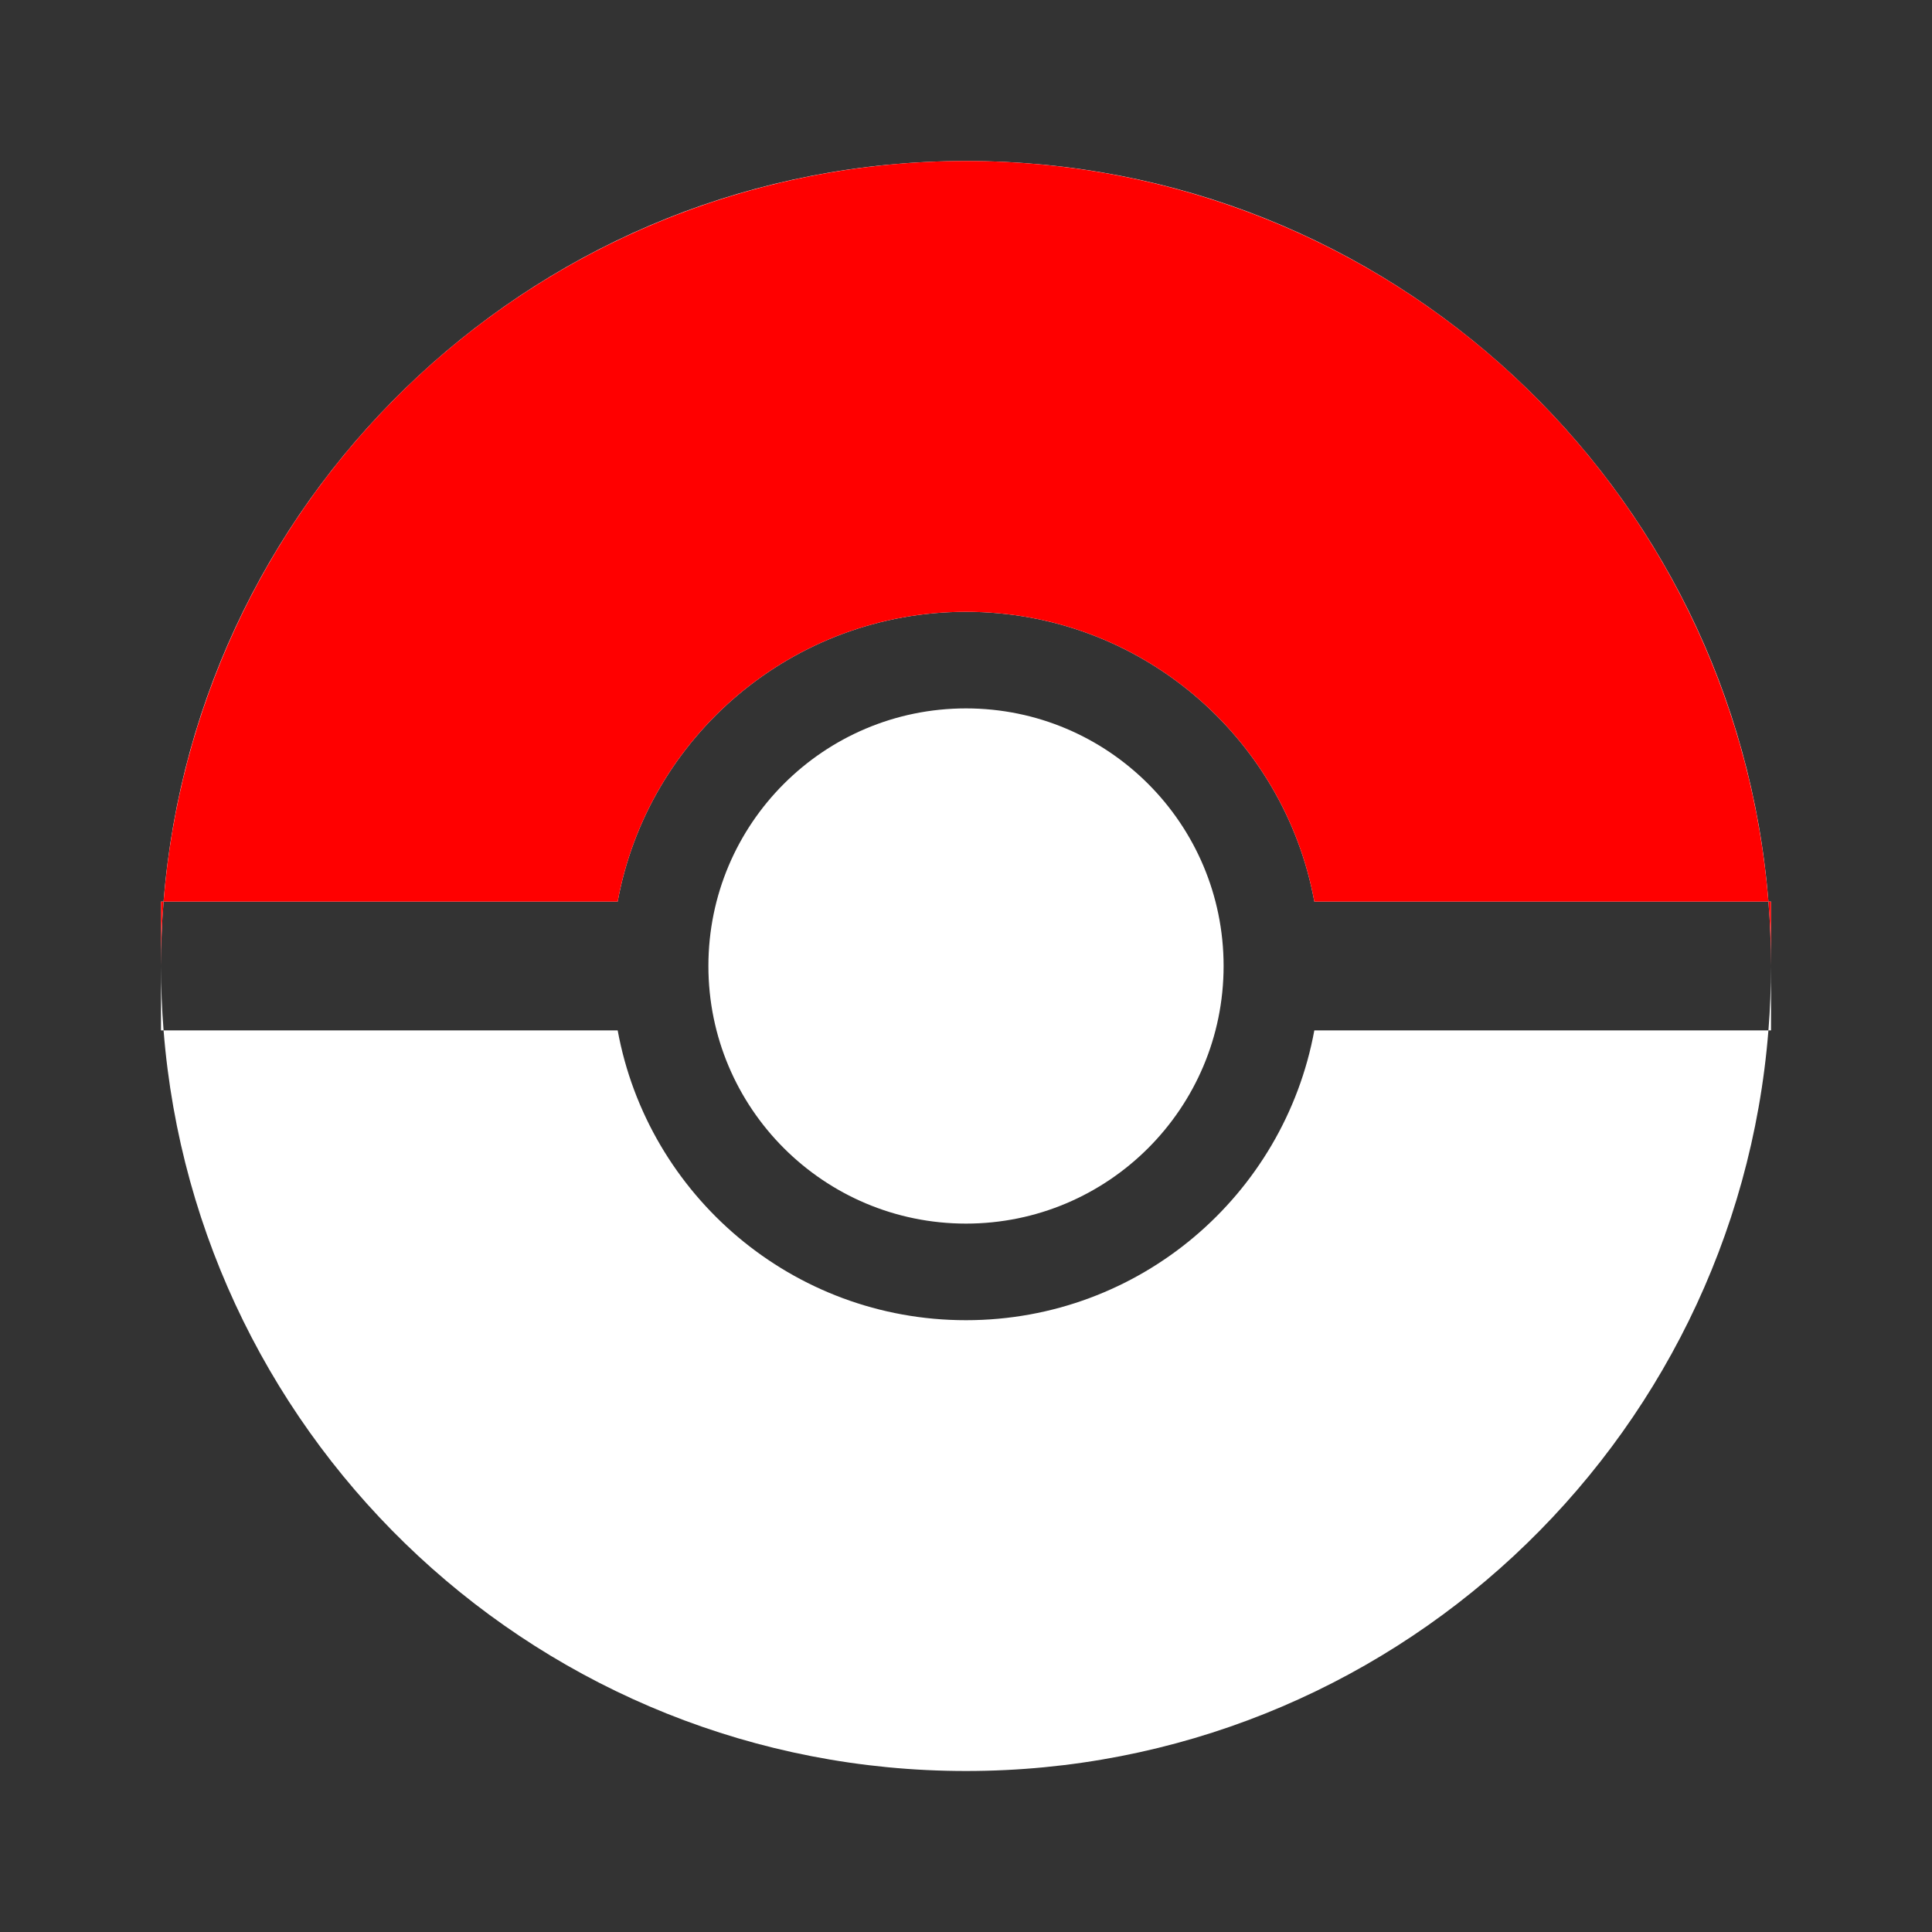 <svg width="24" height="24" viewBox="0 0 24 24" fill="none" xmlns="http://www.w3.org/2000/svg">
<rect x="0" y="0" width="24" height="24" fill="#333333" stroke="none"/>
<path fill-rule="evenodd" clip-rule="evenodd" d="M21.968 12.8C21.989 12.536 22 12.269 22 12V12.8H21.968ZM2.032 12.8H2V12C2 12.269 2.011 12.536 2.032 12.8ZM2.032 11.2C2.011 11.464 2 11.731 2 12V11.2H2.032ZM2.032 11.2C2.439 6.051 6.746 2 12 2C17.253 2 21.561 6.051 21.968 11.2H16.327C15.951 9.152 14.157 7.6 12 7.6C9.843 7.6 8.049 9.152 7.673 11.2H2.032ZM2.032 12.8H7.673C8.049 14.848 9.843 16.4 12 16.4C14.157 16.4 15.951 14.848 16.327 12.8H21.968C21.561 17.949 17.254 22 12 22C6.746 22 2.439 17.949 2.032 12.8ZM21.968 11.2H22V12C22 11.731 21.989 11.464 21.968 11.2ZM15.2 12C15.2 13.767 13.767 15.2 12 15.2C10.233 15.2 8.8 13.767 8.8 12C8.8 10.233 10.233 8.8 12 8.8C13.767 8.8 15.2 10.233 15.2 12Z" fill="white"/>
<path fill-rule="evenodd" clip-rule="evenodd" d="M21.968 11.2C21.99 11.465 22 11.732 22 12C22 12 22 12 22 12V11.2H21.968ZM2.032 11.2C2.01 11.465 2 11.732 2 12V11.2H2.032ZM2.032 11.2C2.221 8.841 3.243 6.615 4.929 4.929C6.804 3.054 9.348 2 12 2C14.652 2 17.196 3.054 19.071 4.929C20.757 6.615 21.779 8.841 21.968 11.2H16.327C15.951 9.152 14.157 7.6 12 7.6C9.843 7.6 8.049 9.152 7.673 11.2H2.032Z" fill="#FF0000"/>
</svg>
